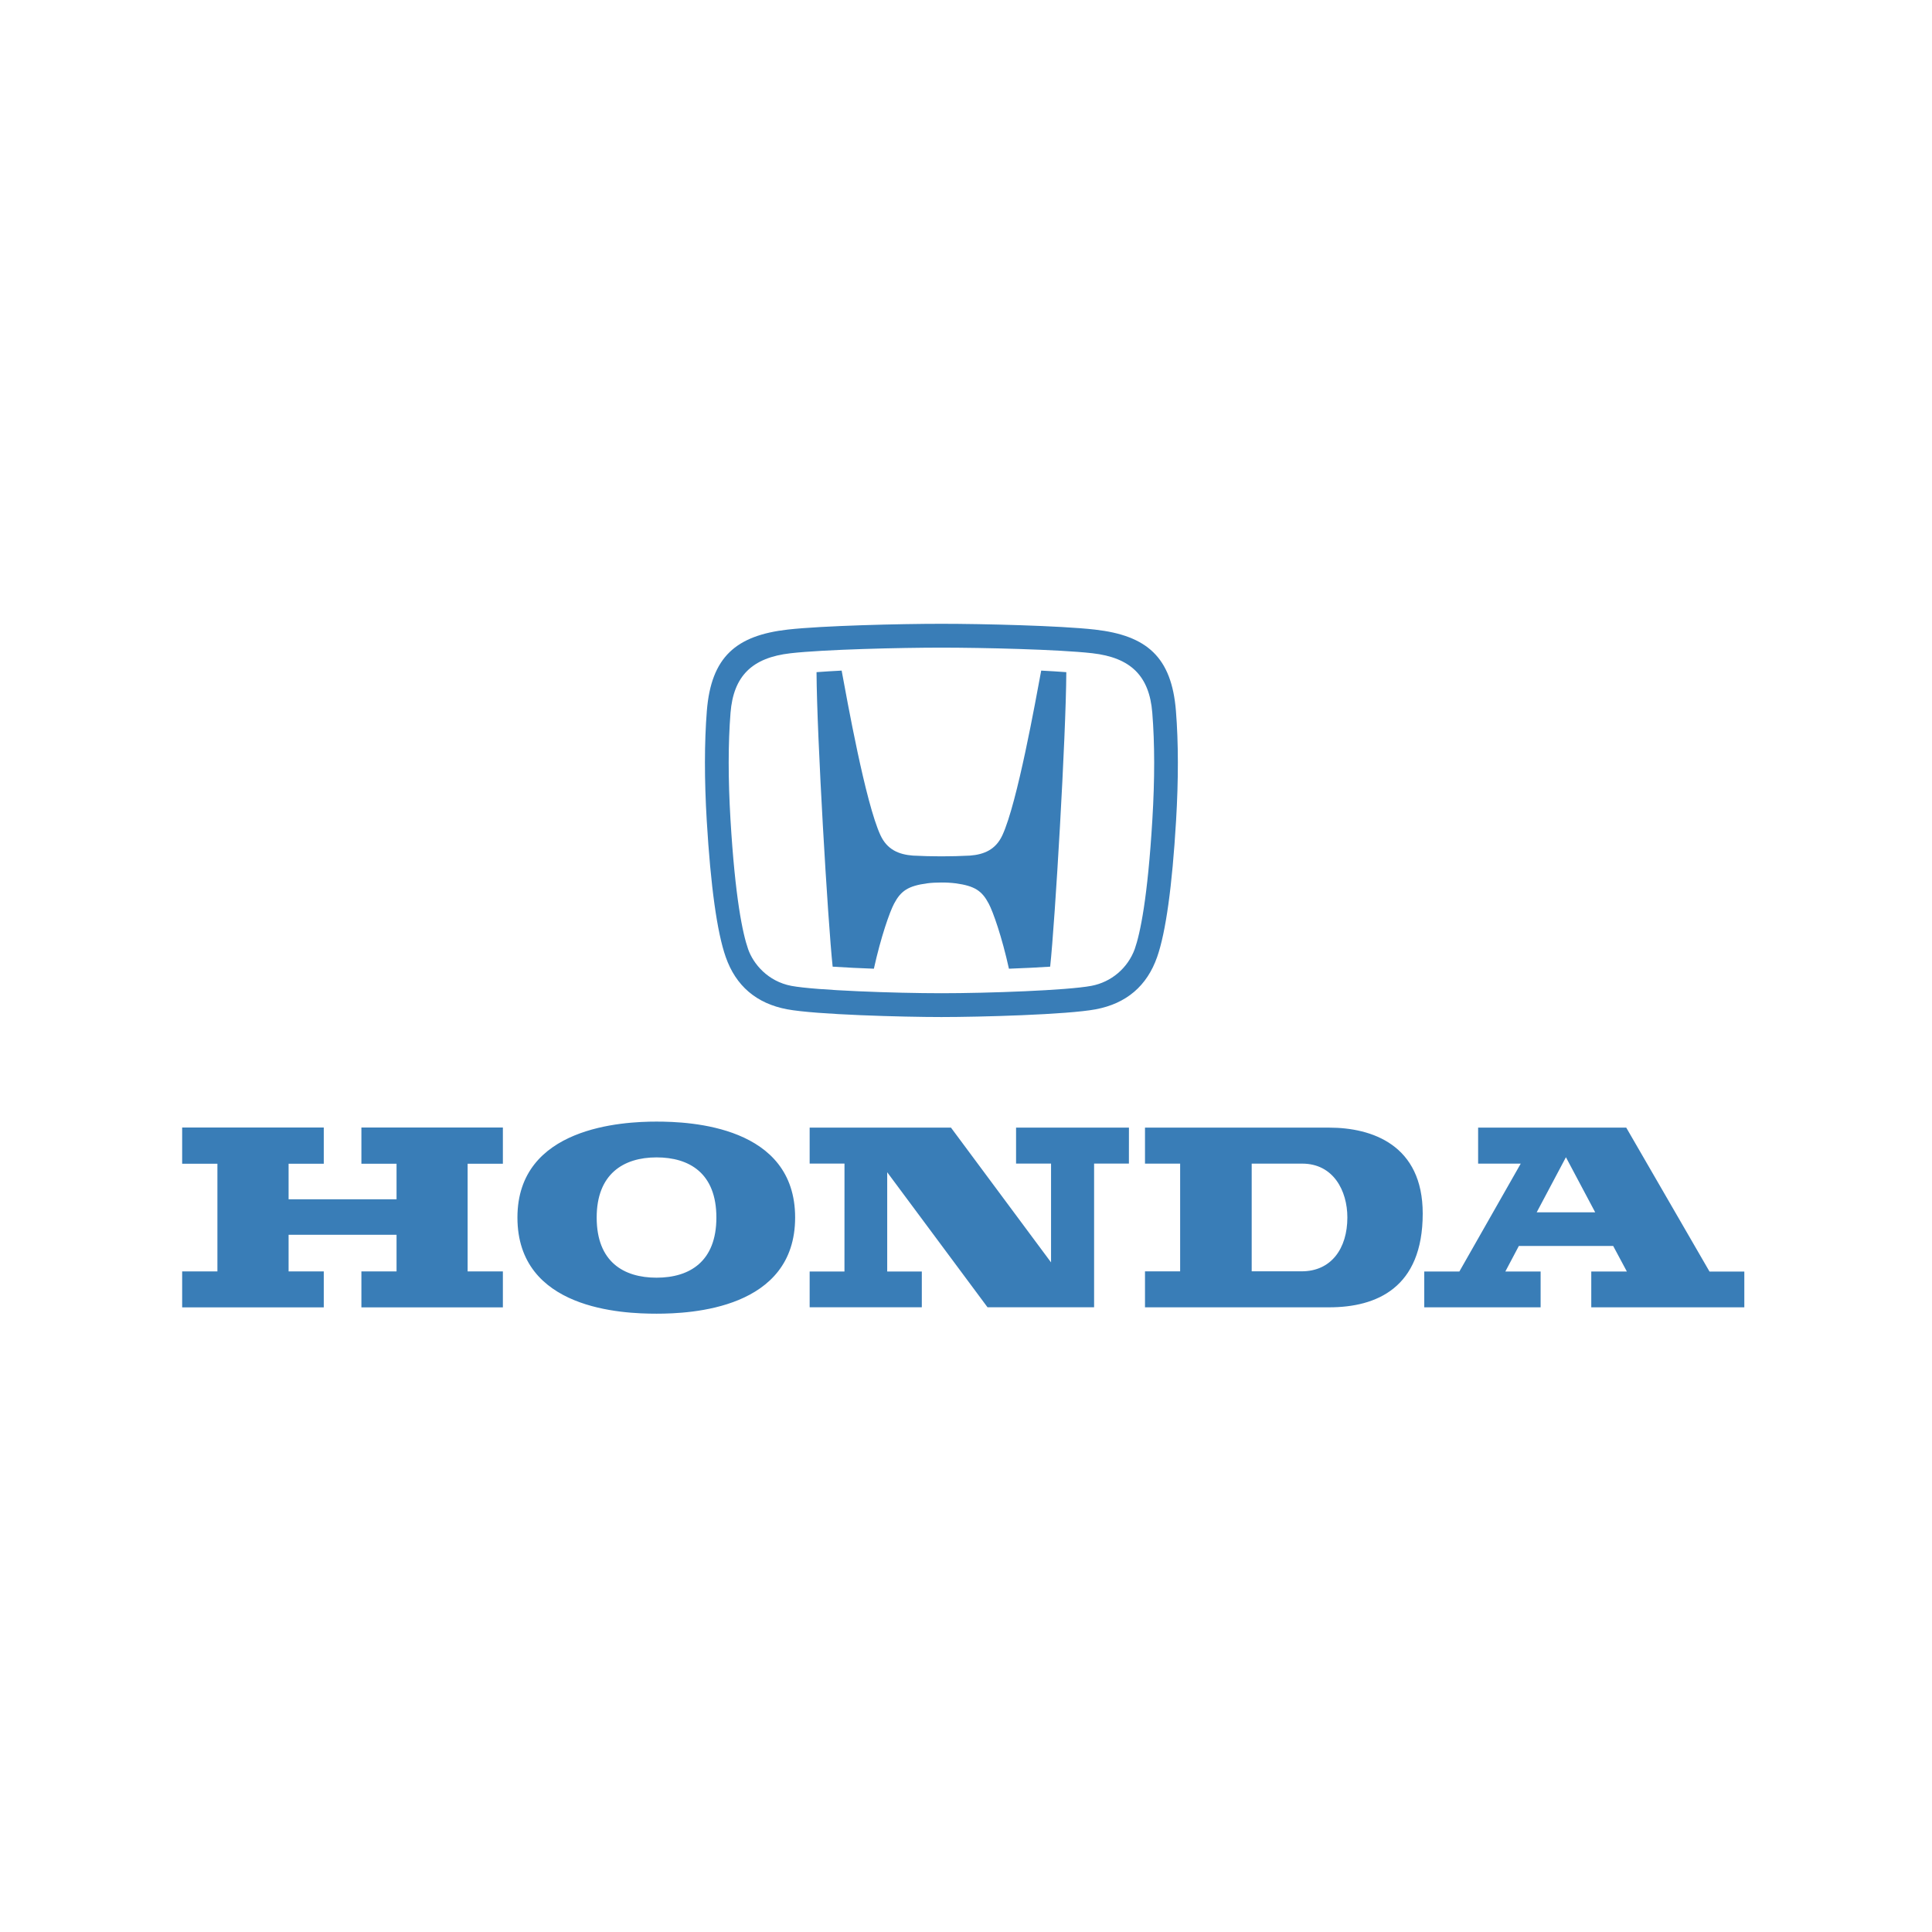 <svg width="350" height="350" viewBox="0 0 350 350" fill="none" xmlns="http://www.w3.org/2000/svg">
<g clip-path="url(#clip0_108_15)">
<path d="M207.426 204.28H240.776C248.563 204.28 257.739 207.42 257.739 219.841C257.739 233.334 249.356 236.833 240.776 236.833H207.426V230.317H213.793V210.802H207.426V204.28V204.28ZM226.75 230.311H235.815C241.157 230.311 244.088 226.183 244.088 220.556C244.088 215.682 241.531 210.802 235.914 210.802H226.756V230.311M118.937 203.188C125.035 203.188 144.045 203.971 144.045 220.562C144.045 237.16 125.121 237.987 118.937 237.987C112.748 237.987 93.738 237.246 93.738 220.562C93.744 204.119 112.84 203.188 118.937 203.188V203.188ZM108.095 220.569C108.095 228.608 113 231.465 118.937 231.465C124.967 231.465 129.78 228.516 129.78 220.569C129.78 212.523 124.875 209.672 118.937 209.672C112.902 209.672 108.095 212.714 108.095 220.569ZM33 230.33H39.386V210.826H33V204.261H58.655V210.826H52.281V217.262H71.838V210.826H65.471V204.261H91.101V210.826H84.715V230.33H91.101V236.845H65.471V230.33H71.838V223.691H52.281V230.33H58.655V236.845H33V230.33ZM166.995 236.827H146.676V230.348H152.982L152.988 210.795H146.676V204.274H172.275L190.407 228.695V210.795H184.07V204.274H204.519L204.512 210.795H198.206V236.827H178.901L160.726 212.363V230.348H166.995V236.827ZM316 230.348V236.833H288.274V230.348H294.722L292.245 225.721H275.152L272.706 230.348H279.098V236.833H258.016V230.348H264.377L275.496 210.802H267.776V204.28H294.611L309.694 230.354H316V230.348ZM288.987 219.625L283.683 209.642L278.385 219.625H288.987ZM170.548 159.875C169.626 159.875 168.698 159.924 167.966 160.023C164.494 160.492 163.191 161.398 161.968 163.712C161.175 165.205 159.583 169.728 158.311 175.491C155.82 175.403 153.33 175.28 150.843 175.121C149.976 167.026 147.979 133.331 147.923 121.769C149.331 121.676 150.824 121.553 152.472 121.485C153.467 126.828 156.786 145.449 159.503 151.304C160.708 153.914 162.81 154.803 165.385 155C168.827 155.179 172.275 155.179 175.717 155C178.286 154.803 180.388 153.914 181.593 151.304C184.303 145.449 187.622 126.834 188.624 121.485C190.271 121.559 191.771 121.676 193.172 121.769C193.117 133.337 191.126 167.026 190.247 175.121C188.022 175.269 185.453 175.392 182.779 175.491C181.507 169.722 179.915 165.205 179.122 163.712C177.905 161.398 176.602 160.492 173.123 160.023C172.269 159.918 171.409 159.869 170.548 159.875" fill="#397DB7"/>
<path d="M170.548 184.246C163.621 184.246 147.788 183.82 142.576 182.839C137.038 181.796 133.301 178.607 131.47 173.362C129.902 168.889 128.747 160.584 128.034 148.676C127.591 141.216 127.598 134.516 128.052 128.778C128.839 119.011 133.332 115.117 142.73 114.05C149.011 113.347 163.049 113.007 170.548 113.007C178.046 113.007 192.084 113.347 198.354 114.056C207.751 115.124 212.25 119.017 213.031 128.784C213.492 134.522 213.498 141.223 213.056 148.682C212.349 160.59 211.193 168.895 209.626 173.368C207.788 178.613 204.057 181.796 198.507 182.845C193.314 183.82 177.475 184.246 170.548 184.246V184.246ZM197.721 178.594C199.491 178.26 201.145 177.47 202.521 176.302C203.896 175.134 204.947 173.628 205.569 171.931C206.553 169.111 207.911 162.75 208.765 148.411C209.202 141.149 209.196 134.658 208.747 129.117C208.218 122.491 204.887 119.134 197.874 118.338C191.765 117.647 177.954 117.326 170.548 117.326C163.142 117.326 149.331 117.647 143.215 118.344C136.208 119.14 132.877 122.497 132.342 129.123C131.9 134.664 131.9 141.155 132.33 148.417C133.184 162.756 134.543 169.111 135.526 171.937C136.473 174.639 139.116 177.792 143.369 178.6C147.751 179.421 162.152 179.933 170.548 179.933C178.944 179.933 193.338 179.421 197.721 178.594" fill="#397DB7"/>
</g>
<defs>
<clipPath id="clip0_108_15">
<rect width="283" height="125" fill="white" transform="translate(33 113)"/>
</clipPath>
</defs>
</svg>
